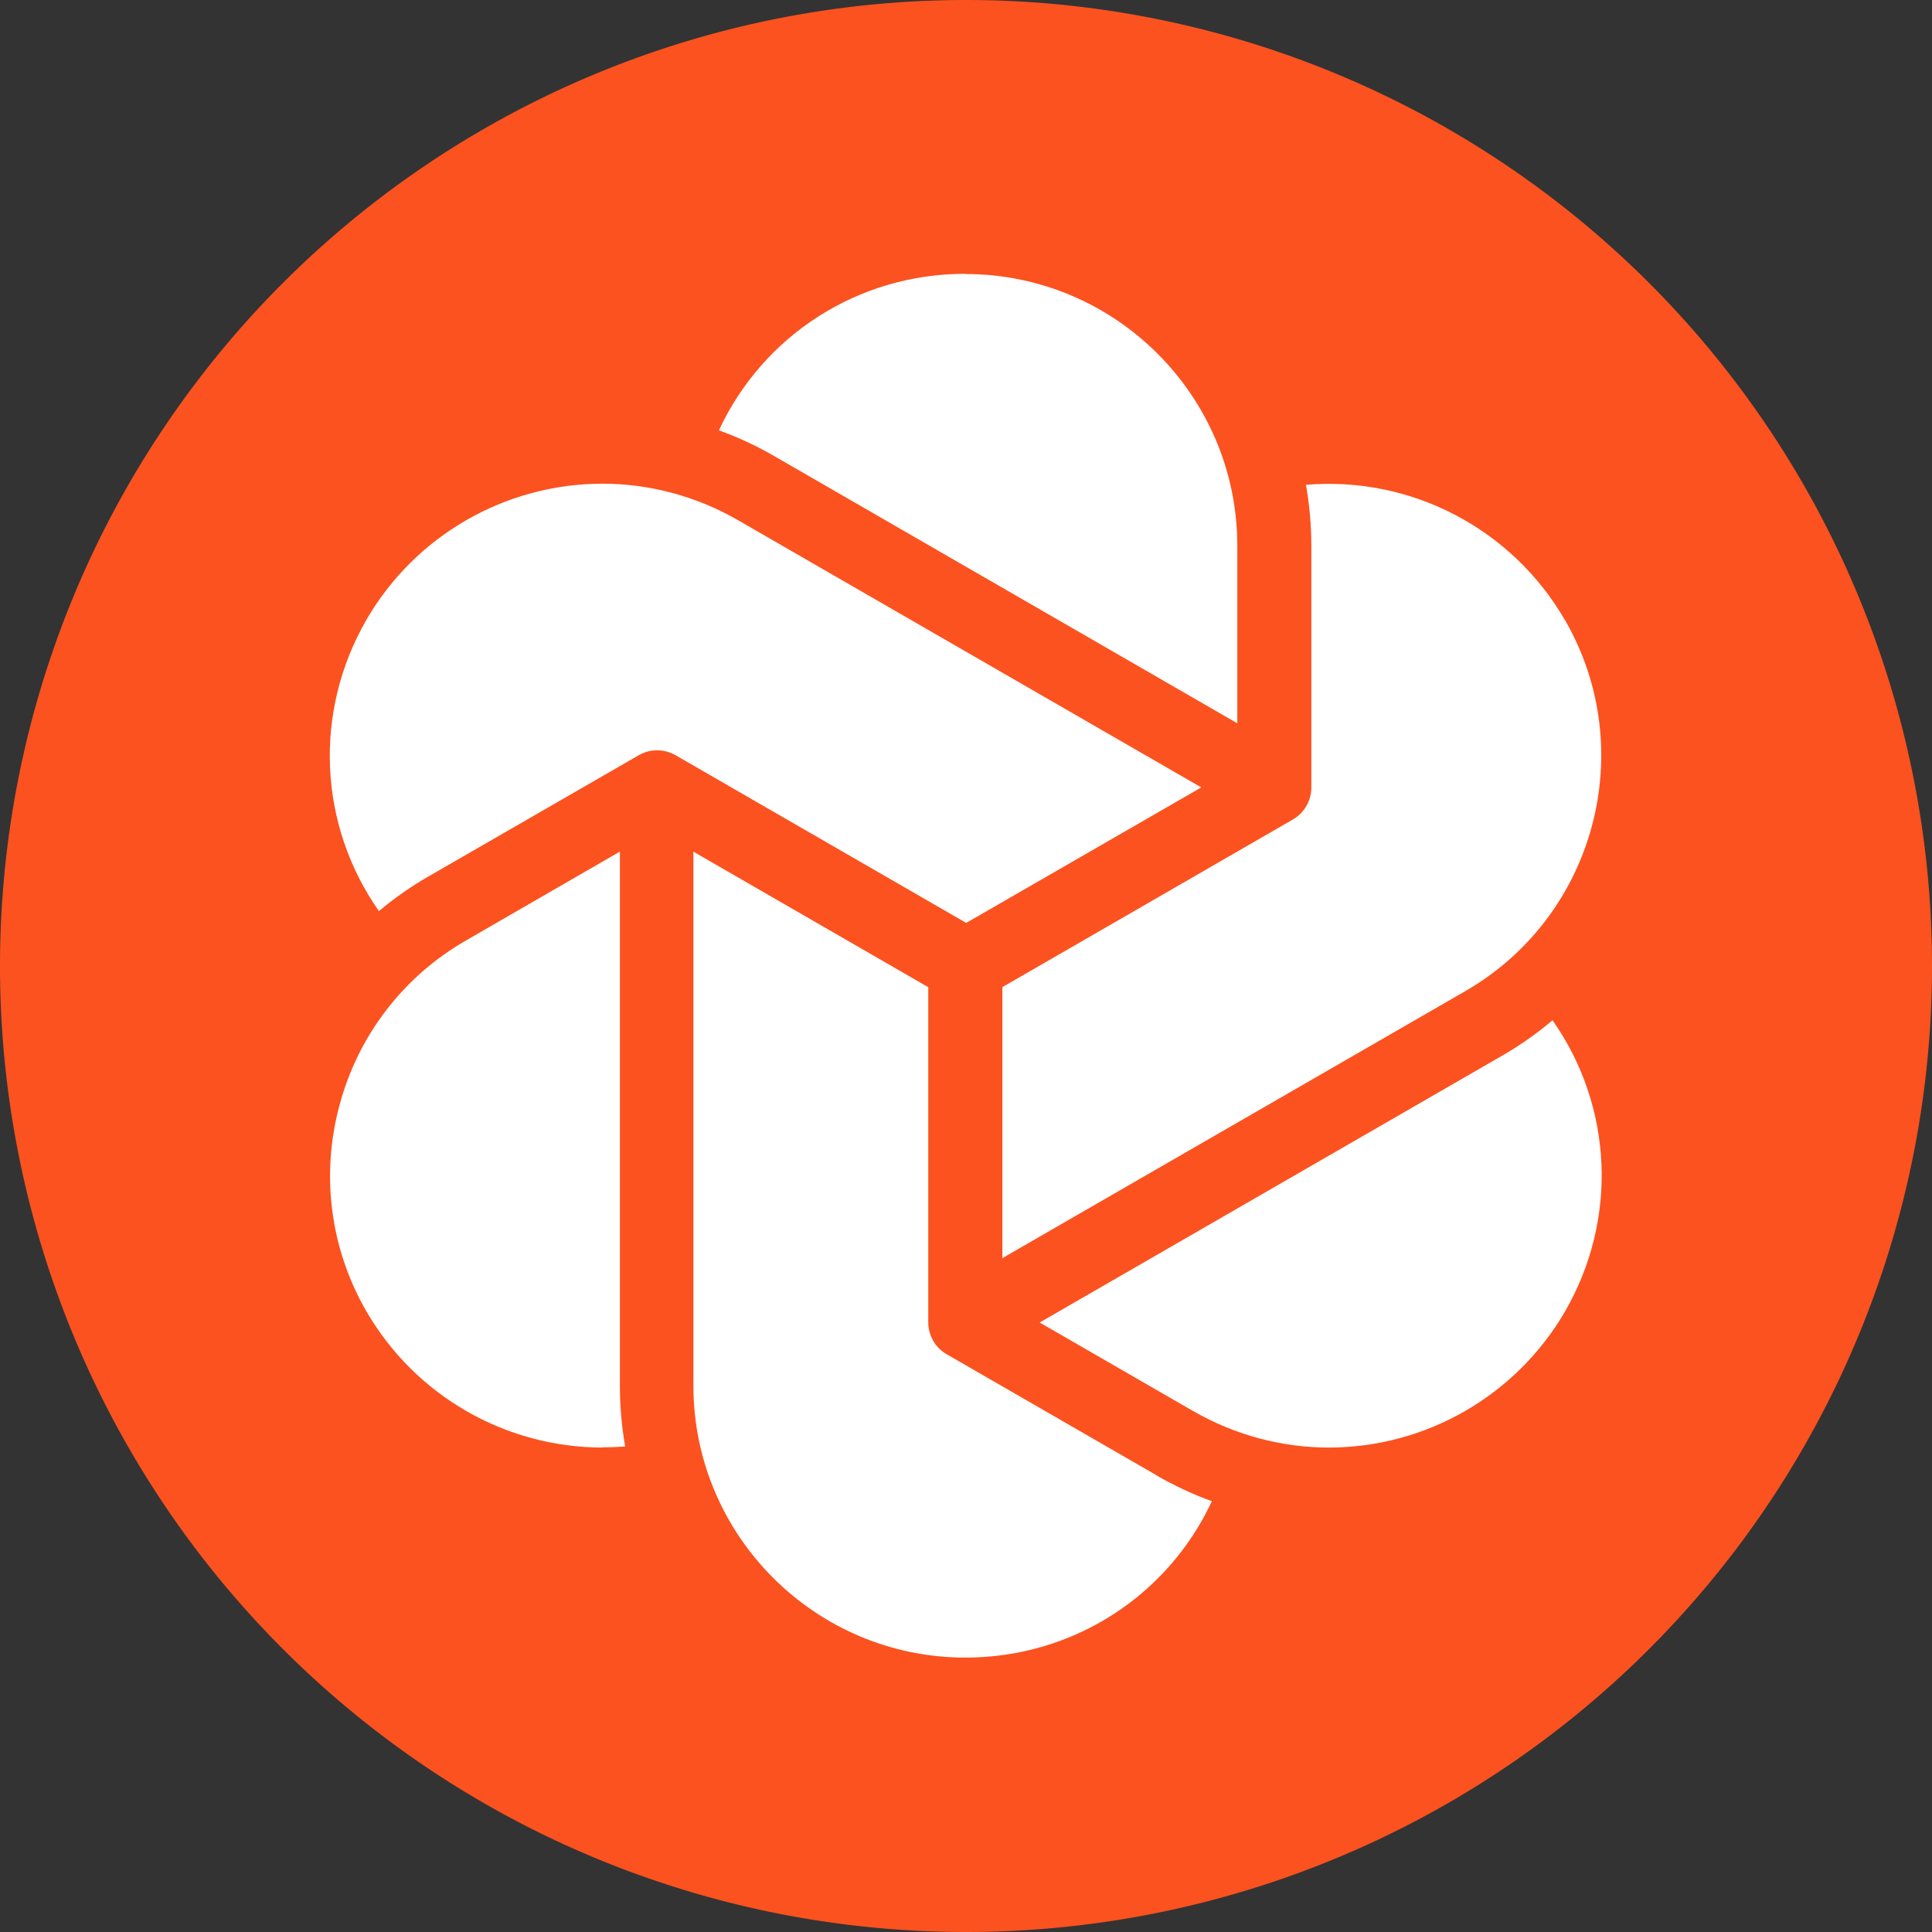 <svg viewBox="0 0 256 256" xmlns="http://www.w3.org/2000/svg"><rect x="0" y="0" width="256" height="256" fill="#333333" stroke="none"/><path fill="#FC521F" d="M128 0a128 128 0 1 0 0 256 128 128 0 1 0 0-256Z"/><path fill="#FFF" d="M158.16 187.01l-20.4-11.77 61.34-35.39c2.35-1.36 4.56-2.92 6.62-4.66 7.97 11.35 8.75 26.3 1.64 38.61 -6.48 11.13-18.38 17.99-31.26 18.01 -6.29 0-12.5-1.67-17.98-4.83v0 0Zm-4.92 8.49c2.35 1.35 4.8 2.5 7.34 3.42 -5.86 12.56-18.43 20.72-32.66 20.72 -19.87 0-36.04-16.16-36.04-36.01v-70.78L123 130.81v44.4c0 1.75.93 3.37 2.45 4.24l27.76 16.01v0Zm-73.41-3.69c-12.88-.02-24.78-6.87-31.25-18 -4.81-8.27-6.1-18.11-3.6-27.33 2.44-9.25 8.49-17.12 16.78-21.87l20.38-11.77 0 70.76c0 2.71.23 5.4.7 8.07 -1.02.07-2.04.11-3.05.11v0Zm79.32-87.46l-31.12 17.94 -38.5-22.21c-1.52-.88-3.39-.88-4.91 0l-27.77 16.01c-2.36 1.35-4.58 2.9-6.64 4.64 -7.97-11.36-8.75-26.31-1.65-38.62 6.46-11.14 18.37-18 31.25-18.02 6.27 0 12.49 1.67 17.97 4.83l61.33 35.38Zm-31.23-68.04c19.87 0 36.03 16.15 36.03 36.01v23.52l-61.33-35.39c-2.35-1.36-4.81-2.51-7.36-3.43 5.85-12.58 18.42-20.74 32.64-20.74Zm79.44 45.83c9.92 17.19 4.01 39.26-13.2 49.19l-61.34 35.38V130.8l38.49-22.21c1.52-.88 2.45-2.5 2.45-4.25V72.3c0-2.71-.25-5.4-.71-8.06 13.92-1.17 27.26 5.79 34.28 17.87Z"/></svg>